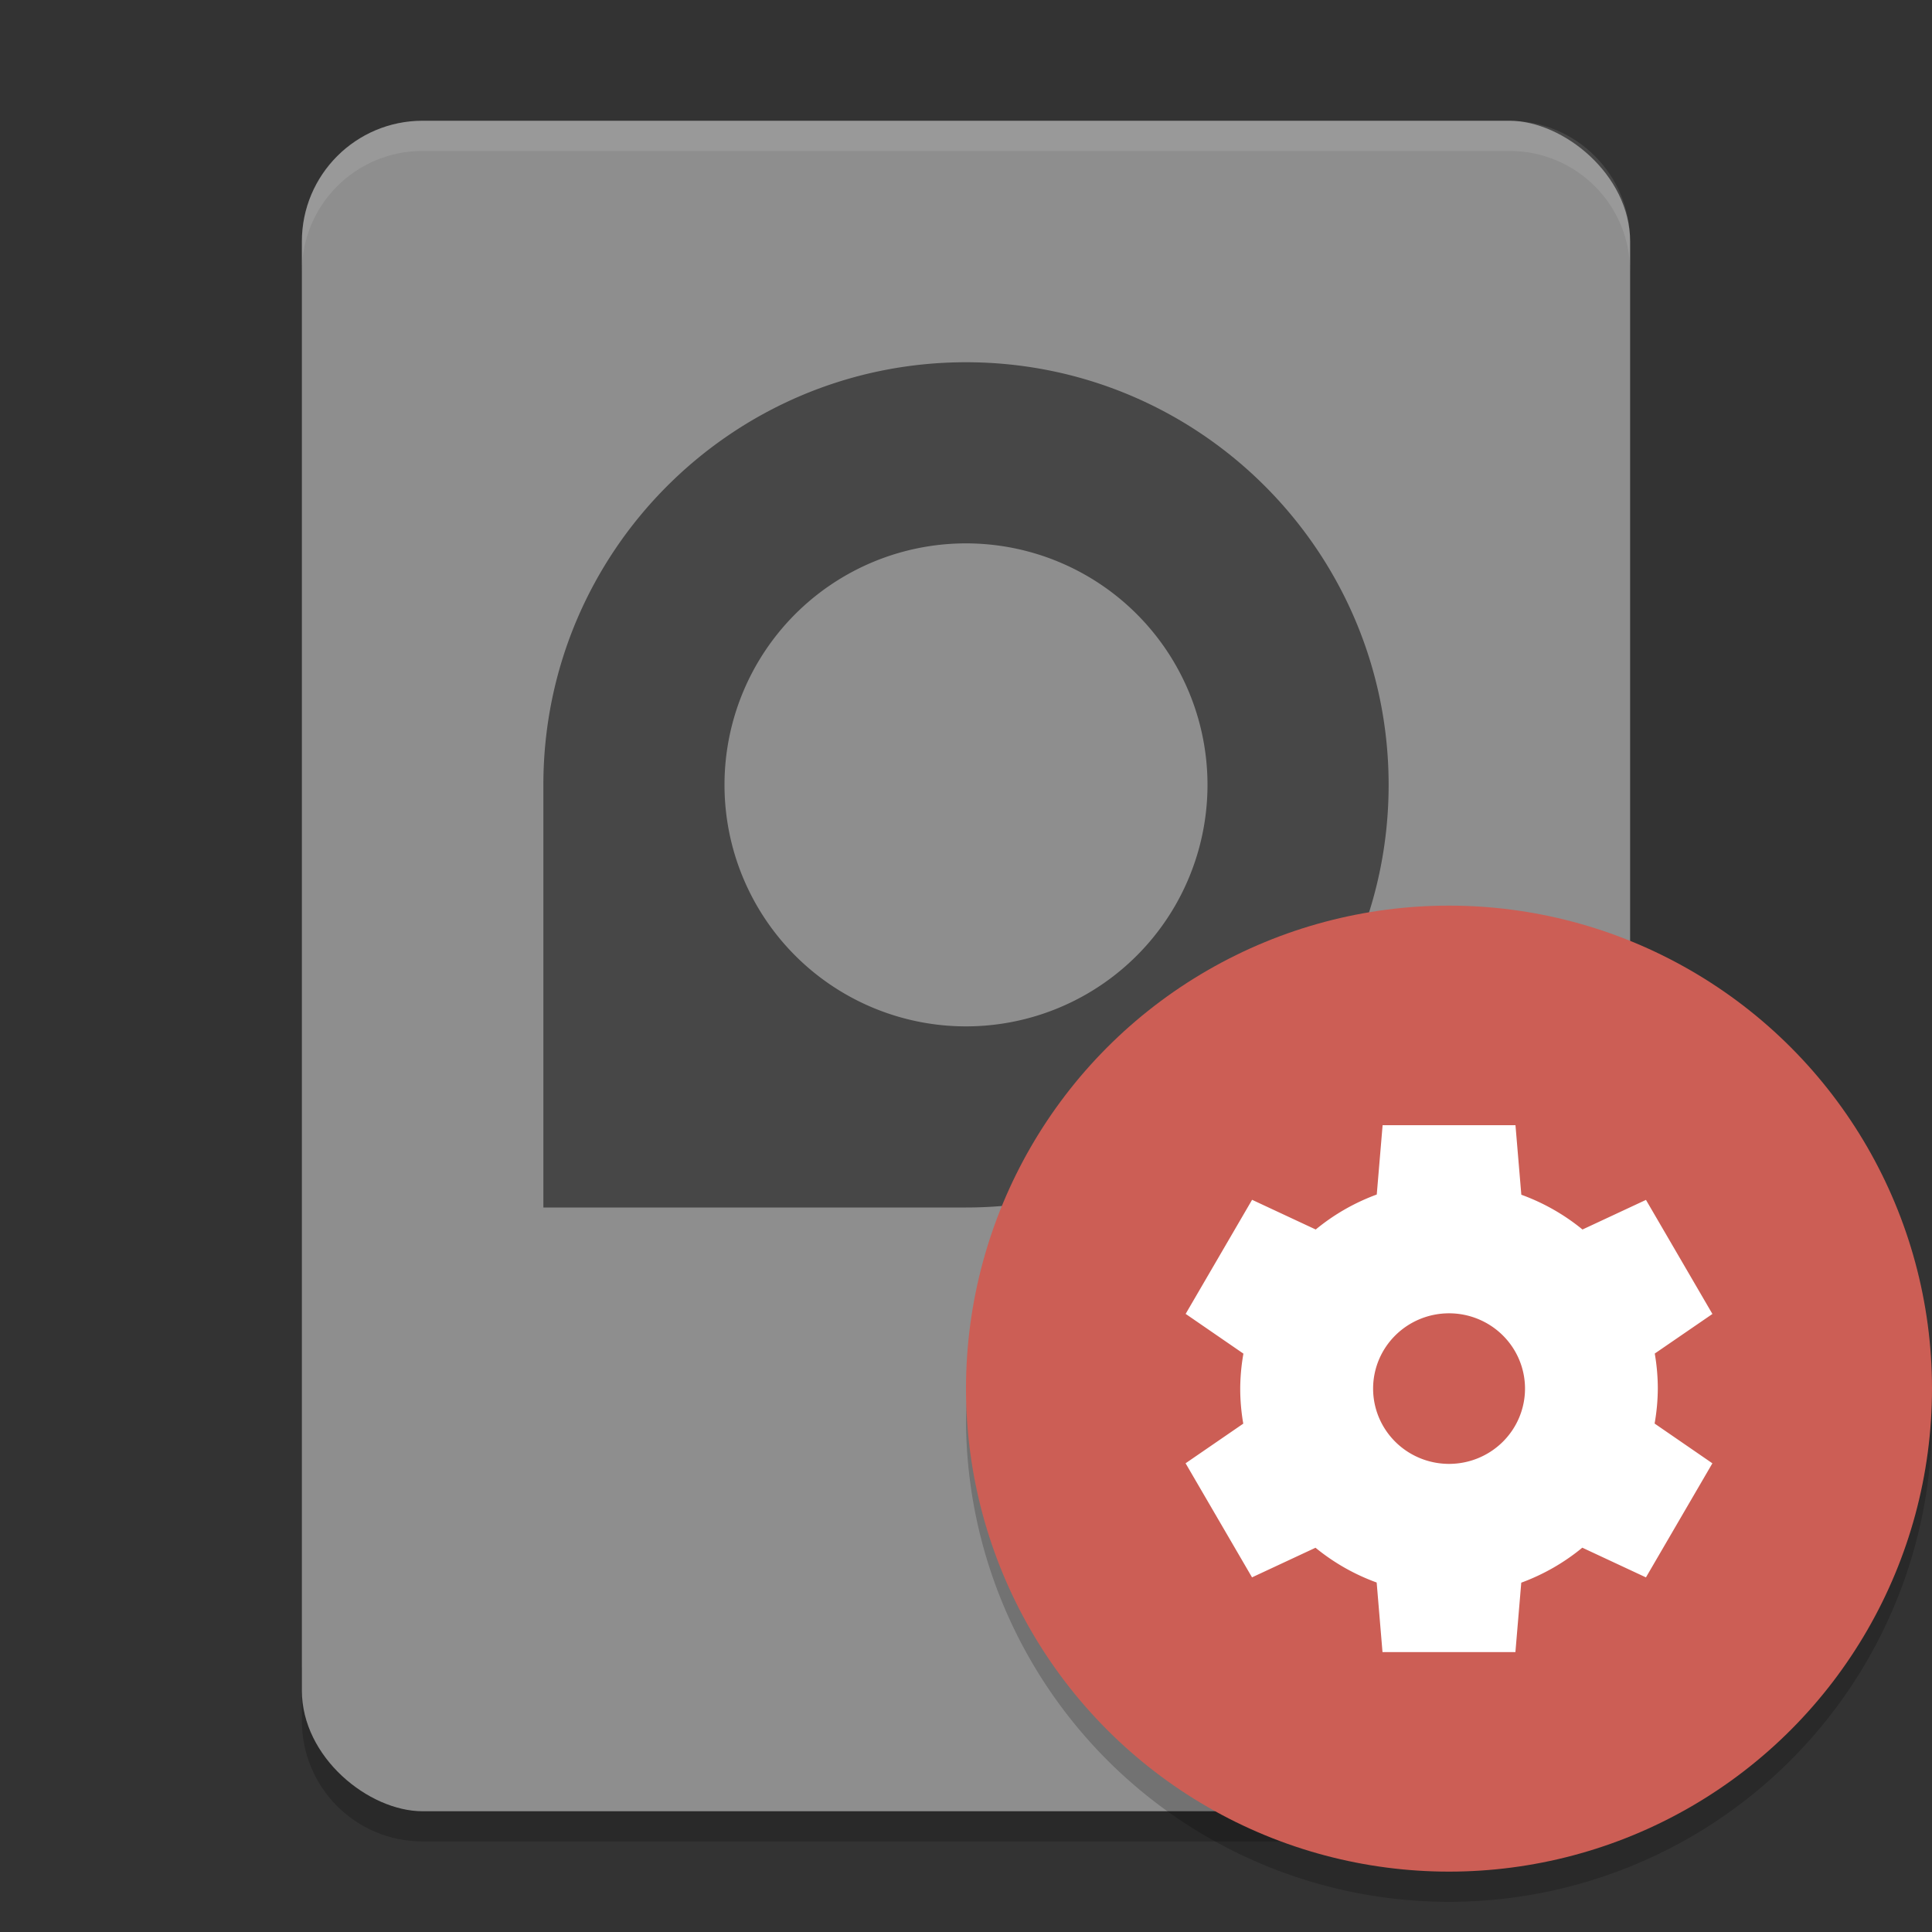 <svg width="64" height="64" version="1" xmlns="http://www.w3.org/2000/svg">
 <rect width="100%" height="100%" fill="#333333" stroke="none"/>
 <path d="m10 55v2c0 2.216 1.784 4 4 4h36c2.216 0 4-1.784 4-4v-2c0 2.216-1.784 4-4 4h-36c-2.216 0-4-1.784-4-4z" style="opacity:.2"/>
 <rect transform="matrix(0,-1,-1,0,0,0)" x="-60" y="-54" width="56" height="44" rx="4" ry="4" style="fill:#8e8e8e"/>
 <path d="m32 12c-7.732 0-14 6.268-14 14v14h14c7.732 0 14-6.268 14-14s-6.268-14-14-14zm0 6a8 8 0 0 1 8 8 8 8 0 0 1 -8 8 8 8 0 0 1 -8 -8 8 8 0 0 1 8 -8z" style="opacity:.5"/>
 <path d="m14 4c-2.216 0-4 1.784-4 4v1c0-2.216 1.784-4 4-4h36c2.216 0 4 1.784 4 4v-1c0-2.216-1.784-4-4-4h-36z" style="fill:#ffffff;opacity:.1"/>
 <path d="M 63.958,45.848 A 16,16 0 0 1 48,61 16,16 0 0 1 32.042,46.152 16,16 0 0 0 32,47 16,16 0 0 0 48,63 16,16 0 0 0 64,47 16,16 0 0 0 63.957,45.848 Z" style="opacity:.2"/>
 <circle cx="48" cy="46" r="16" style="fill:#cc5e55"/>
 <path d="m45.801 37.271-0.194 2.299a6.919 6.857 0 0 0 -2.022 1.159l-2.108-0.984-2.201 3.779 1.914 1.317a6.919 6.857 0 0 0 -0.106 1.157 6.919 6.857 0 0 0 0.101 1.162l-1.911 1.313 2.201 3.779 2.103-0.981a6.919 6.857 0 0 0 2.026 1.152l0.193 2.304h4.403l0.194-2.299a6.919 6.857 0 0 0 2.022 -1.159l2.108 0.984 2.201-3.779-1.914-1.317a6.919 6.857 0 0 0 0.106 -1.157 6.919 6.857 0 0 0 -0.101 -1.162l1.91-1.311-2.201-3.779-2.103 0.981a6.919 6.857 0 0 0 -2.026 -1.152l-0.194-2.304h-4.403zm2.201 6.234a2.516 2.494 0 0 1 2.516 2.494 2.516 2.494 0 0 1 -2.516 2.494 2.516 2.494 0 0 1 -2.516 -2.494 2.516 2.494 0 0 1 2.516 -2.494z" style="fill:#ffffff"/>
</svg>
